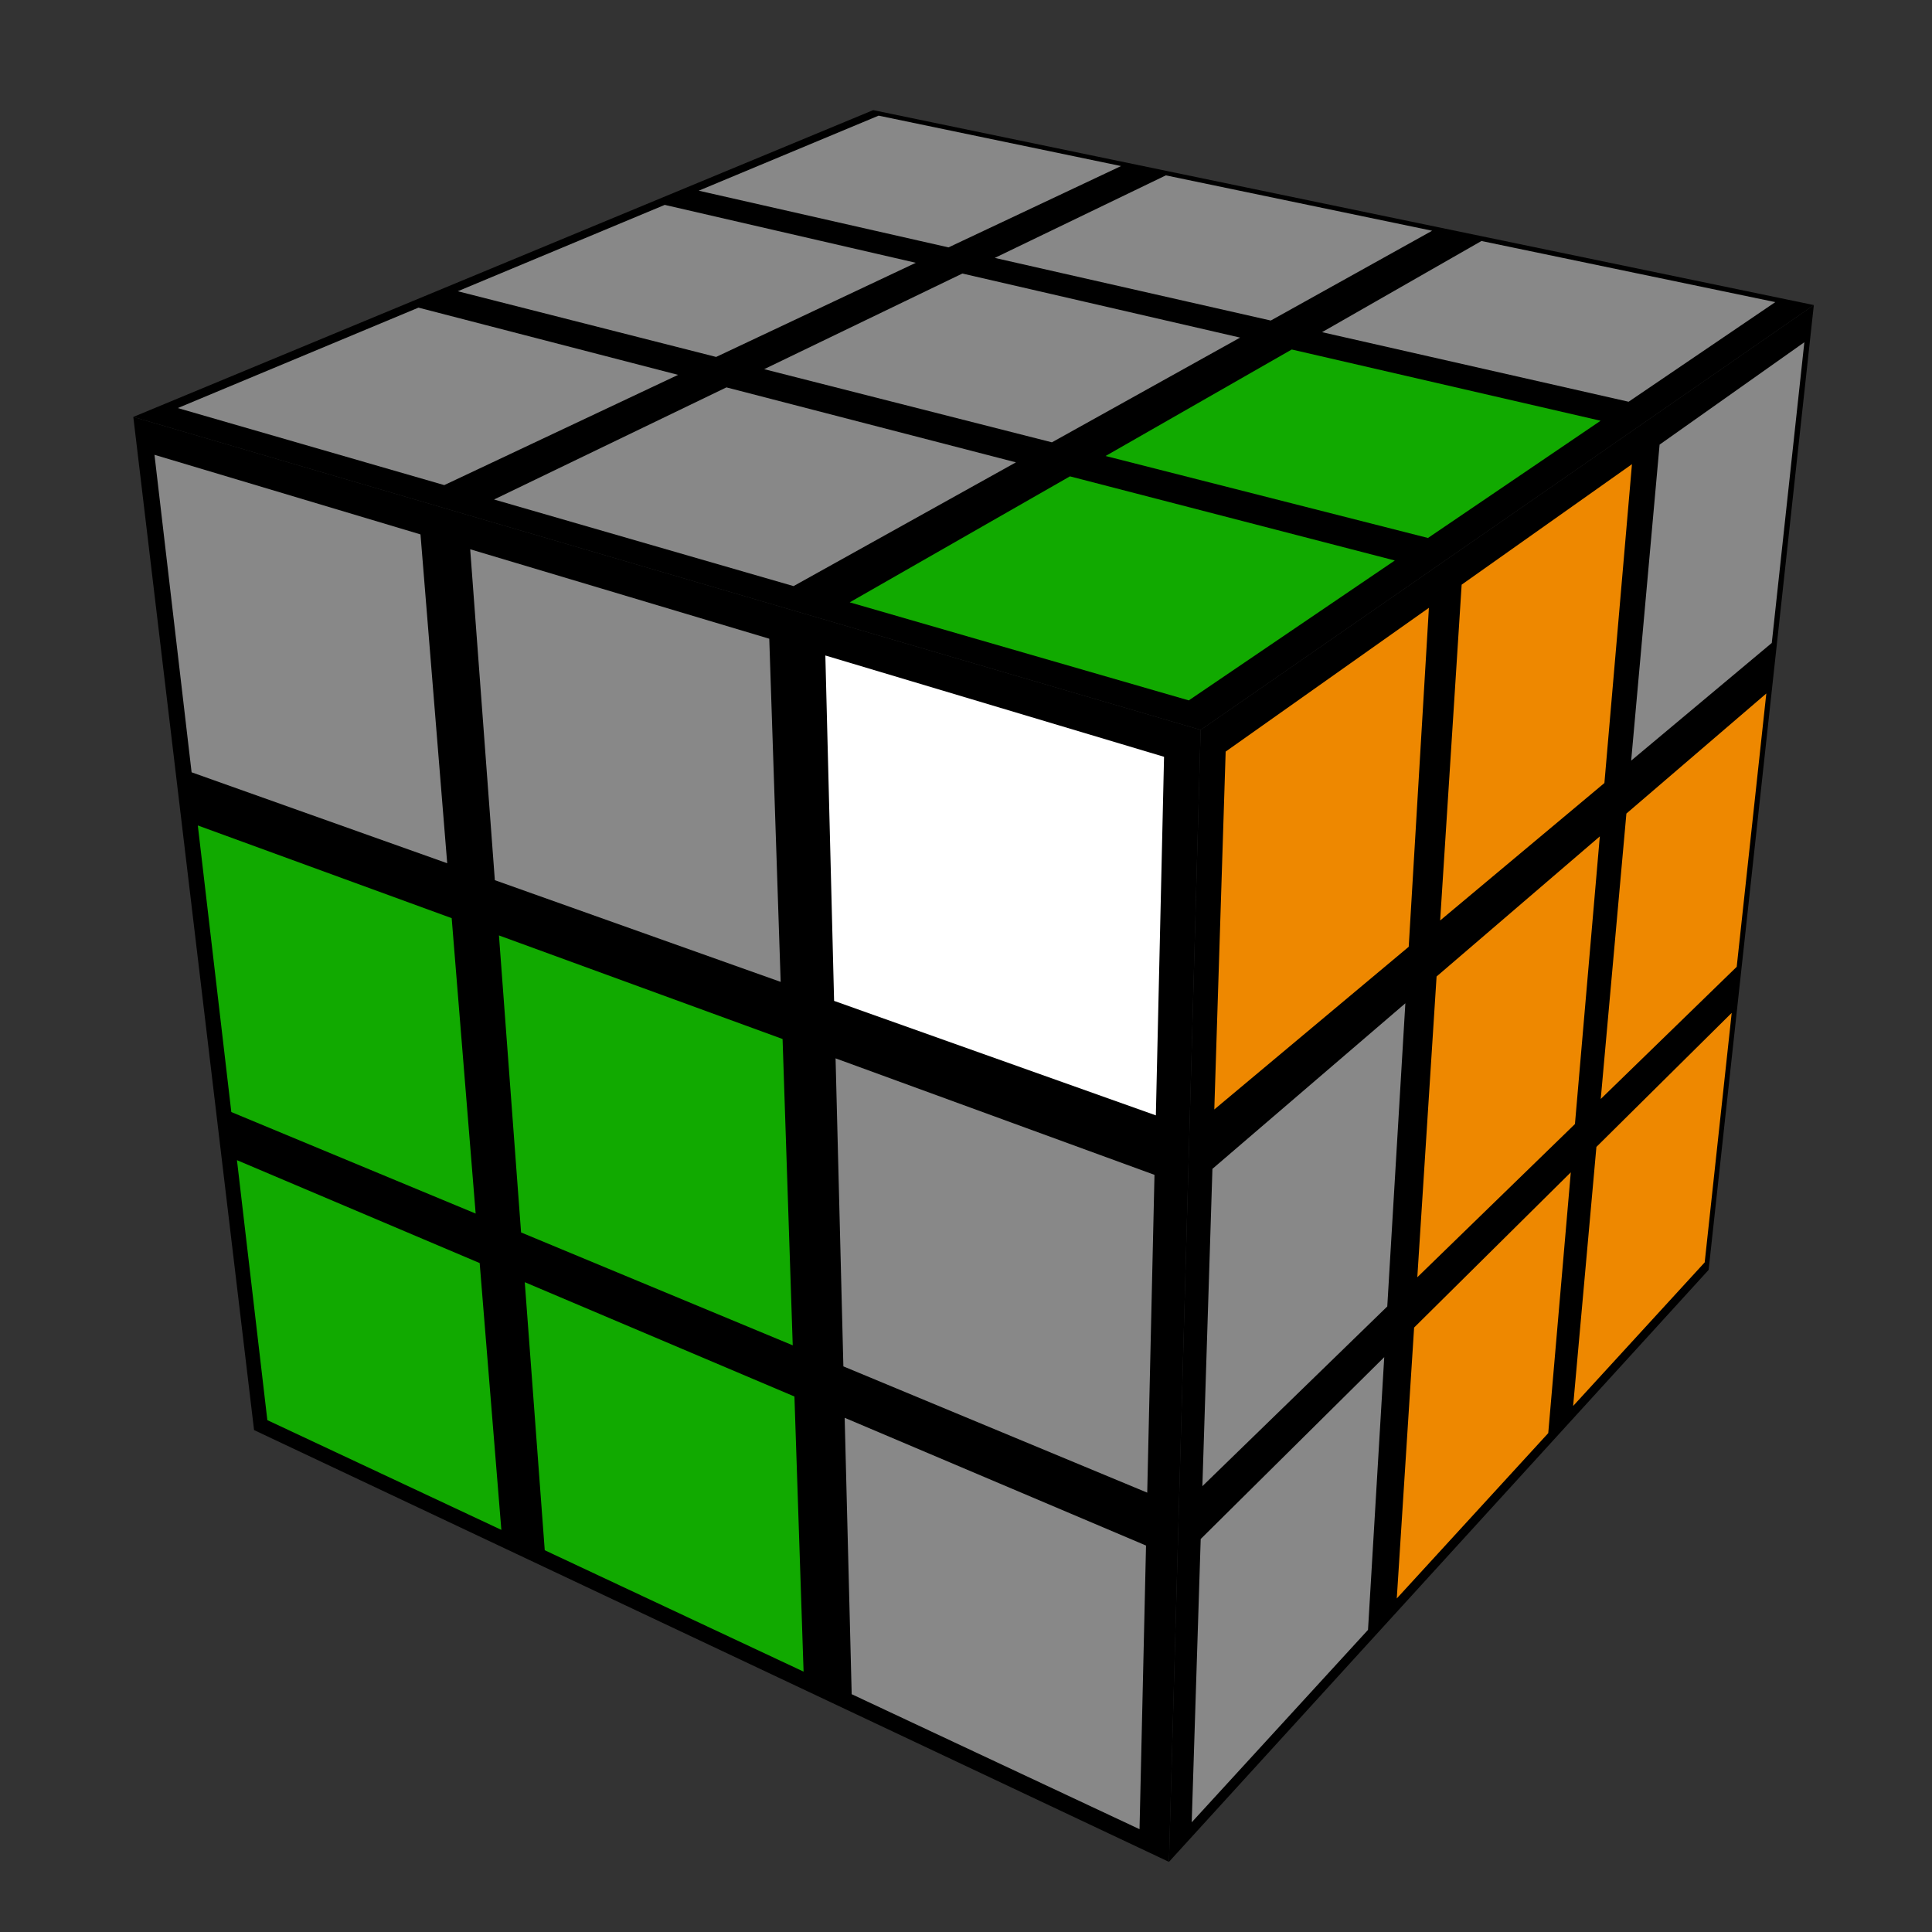 <svg xmlns="http://www.w3.org/2000/svg" width="100" height="100"><rect width="100%" height="100%" fill="#333333" stroke="none"/><path d="M45.196 5.7l48.688 10.09-31.738 21.99L6.9 21.58z"/><path d="M6.9 21.58l55.246 16.2-1.641 58.59L13.15 74.02z"/><path d="M62.146 37.78l31.738-21.99-5.446 49.94-27.933 30.64z"/><path fill="#888" d="M45.478 5.986l12.547 2.609-8.93 4.21L36.166 9.87zM60.344 9.077l13.783 2.866-8.352 4.648-14.285-3.242zM76.68 12.474l15.21 3.163-7.594 5.157-15.867-3.601zM34.407 10.605l12.996 2.997-10.336 4.873-13.373-3.4zM49.812 14.158l14.376 3.316-9.741 5.421-14.893-3.787z"/><path fill="#1a0" d="M66.86 18.09l15.987 3.688-8.935 6.067-16.687-4.243z"/><path fill="#888" d="M21.66 15.923l13.438 3.48-12.103 5.706-13.793-3.988zM37.6 20.051l14.984 3.88-11.51 6.406-15.502-4.483z"/><path fill="#1a0" d="M55.38 24.656l16.815 4.355-10.664 7.241-17.55-5.075z"/><path fill="#888" d="M7.996 23.541l13.769 4.12 1.382 17.02-13.23-4.707zM24.337 28.43l15.48 4.63.59 17.762-14.794-5.264z"/><path fill="#fff" d="M42.72 33.928l17.531 5.244-.424 18.559-16.654-5.925z"/><path fill="#1a0" d="M10.239 42.726l13.14 4.798 1.241 15.29-12.647-5.255zM25.826 48.418l14.68 5.361.526 15.855-14.061-5.843z"/><path fill="#888" d="M43.249 54.78l16.507 6.03-.376 16.449-15.727-6.536z"/><path fill="#1a0" d="M12.265 60.05l12.563 5.326 1.122 13.81-12.112-5.68zM27.162 66.366l13.958 5.917.473 14.24-13.397-6.283z"/><path fill="#888" d="M43.72 73.385l15.598 6.612-.336 14.681-14.899-6.987z"/><path fill="#e80" d="M63.44 38.902l10.52-7.442-1.045 17.545-10.063 8.421zM75.655 30.262l8.815-6.236-1.426 16.503-8.502 7.115z"/><path fill="#888" d="M85.9 23.014l7.493-5.3-1.686 15.565-7.278 6.091zM62.755 60.5l9.986-8.57-.936 15.692-9.57 9.302z"/><path fill="#e80" d="M74.357 50.543l8.449-7.251-1.287 14.888-8.159 7.93zM84.182 42.11l7.242-6.215-1.532 14.147-7.038 6.841z"/><path fill="#888" d="M62.148 79.659l9.5-9.414-.84 14.117-9.125 9.96z"/><path fill="#e80" d="M73.194 68.714l8.11-8.035-1.167 13.499-7.84 8.558zM82.63 59.364l7.003-6.938-1.398 12.914-6.81 7.433z"/></svg>